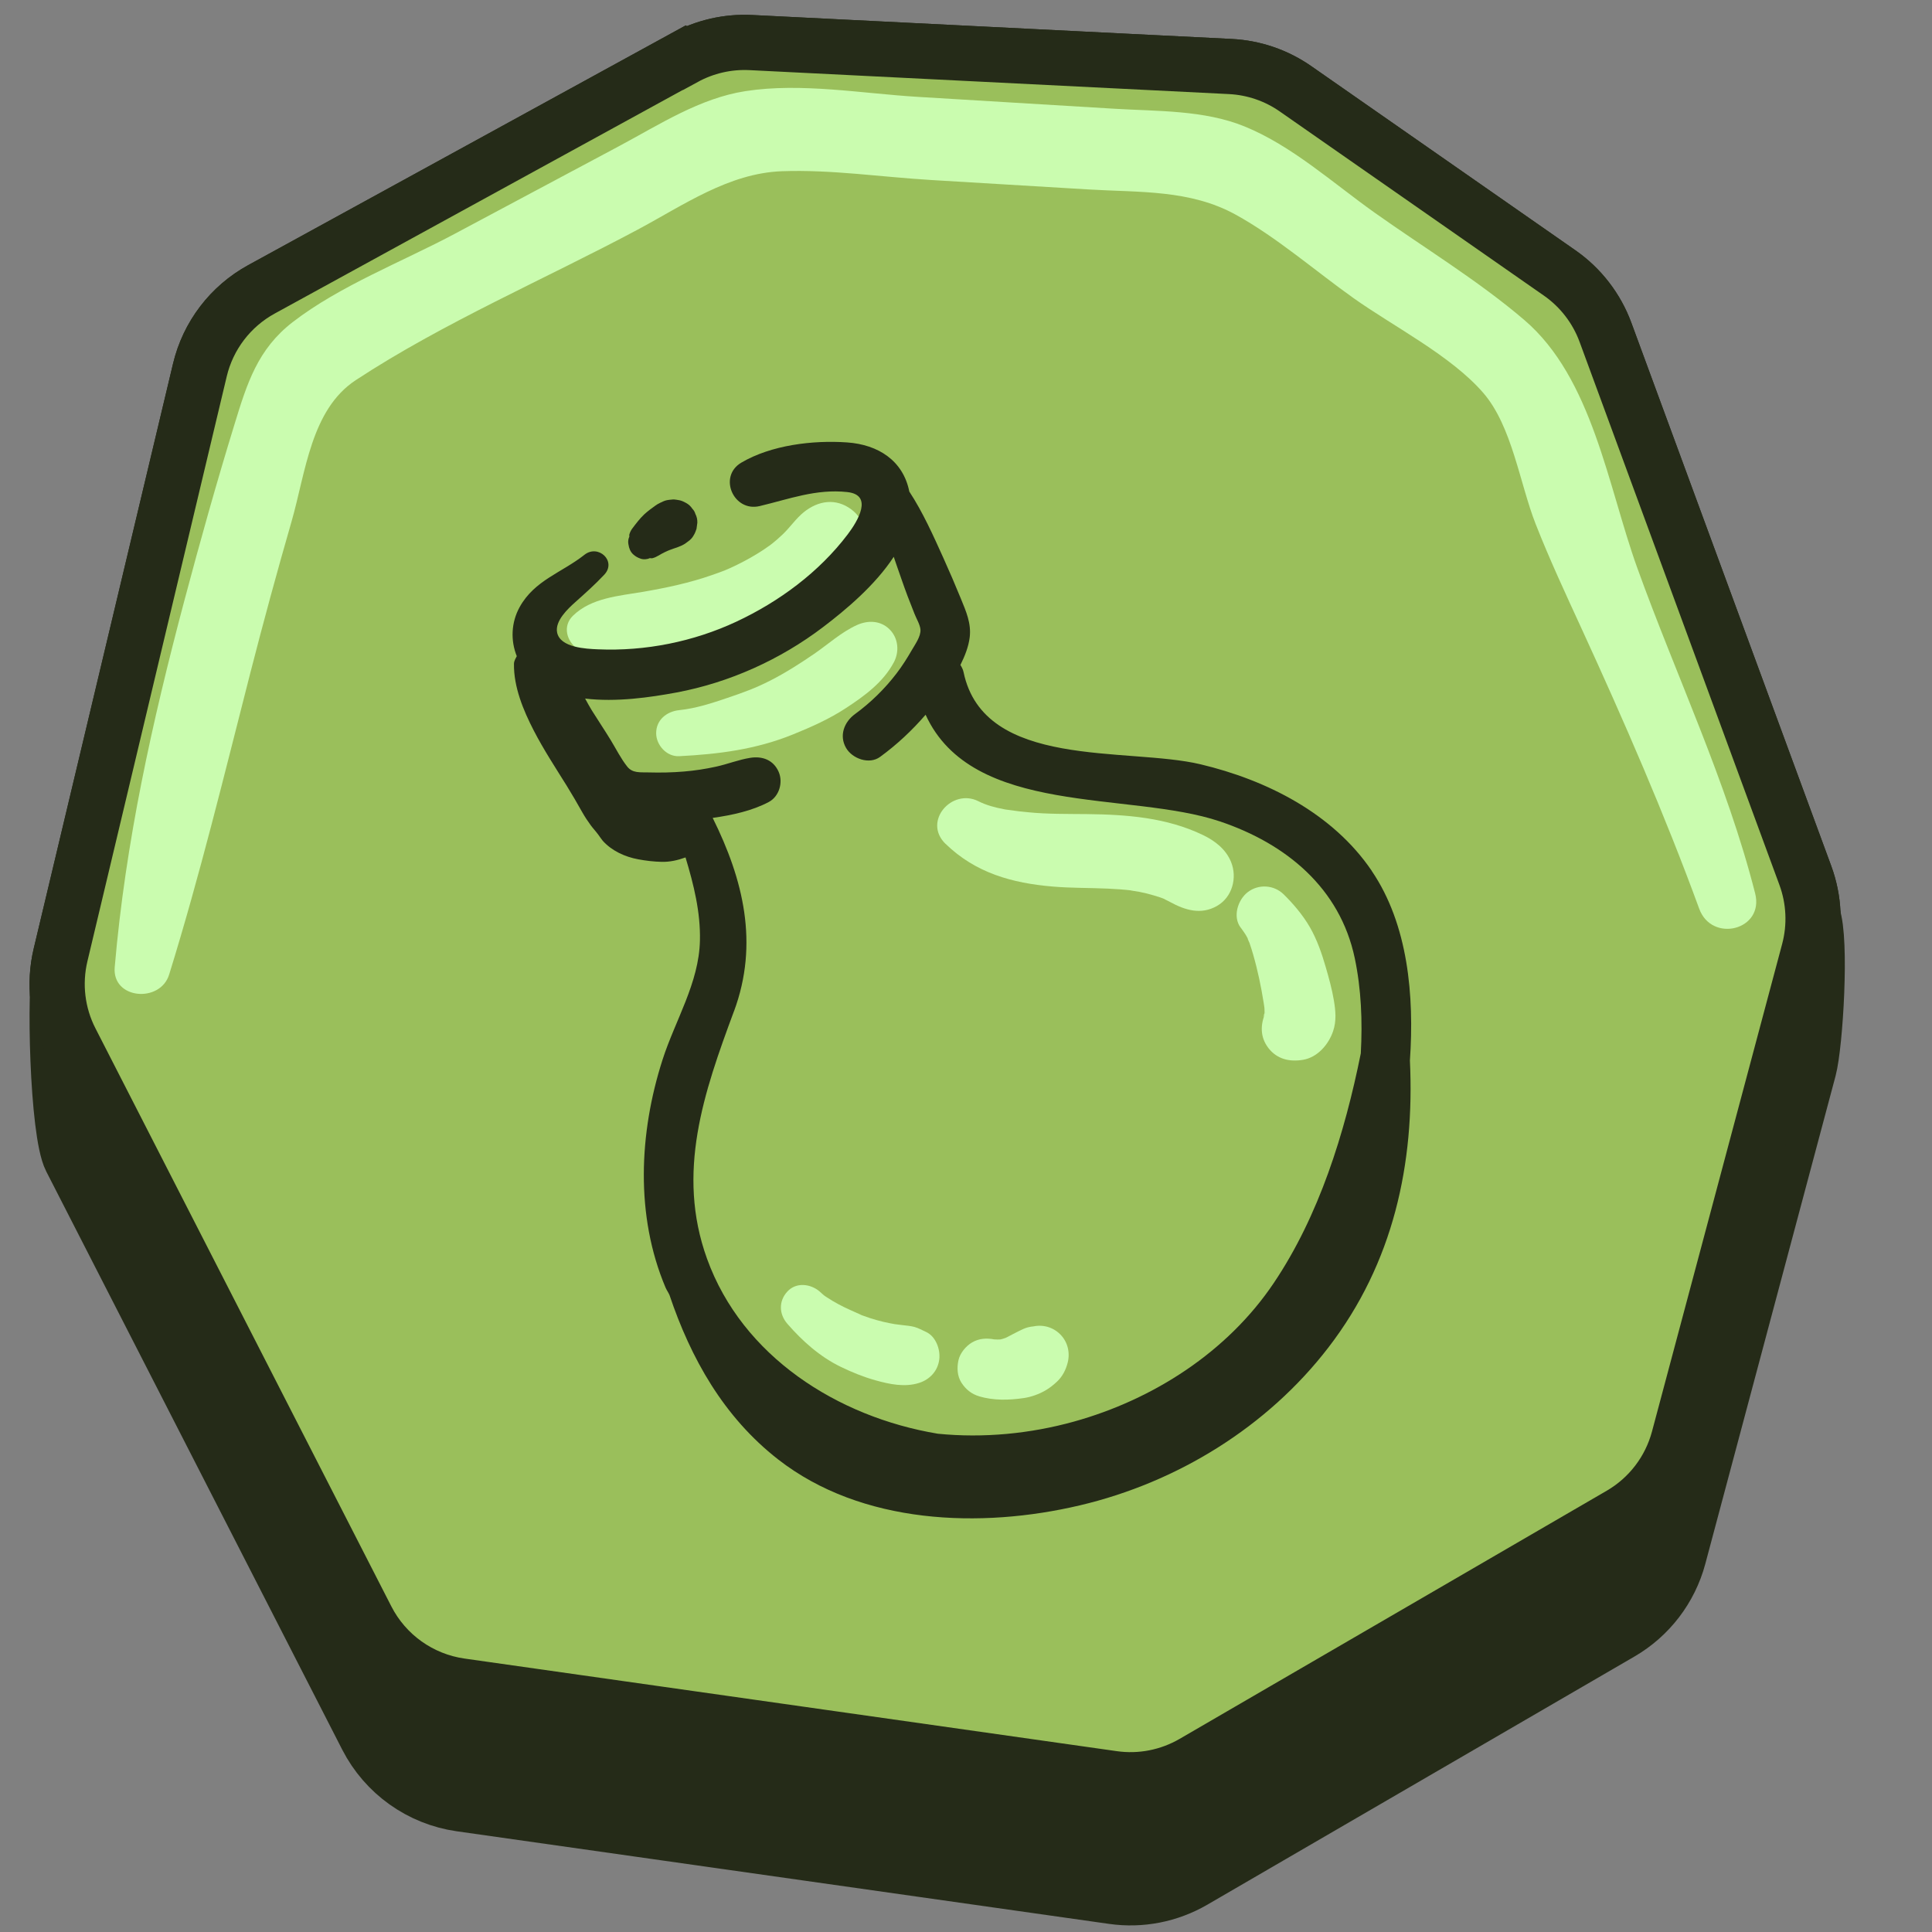 <?xml version="1.0" encoding="UTF-8"?>
<svg xmlns="http://www.w3.org/2000/svg" version="1.1" viewBox="0 0 35 35">
  <rect x="0" y="0" width="35" height="35" fill="#808080" stroke="none"/>
  <defs>
    <style>
      .cls-1 {
        fill: #cafcaf;
      }

      .cls-2, .cls-3 {
        fill: #252b18;
      }

      .cls-3, .cls-4, .cls-5 {
        stroke: #252b18;
        stroke-miterlimit: 10;
      }

      .cls-4 {
        fill: none;
      }

      .cls-5 {
        fill: #9abf5b;
      }
    </style>
  </defs>
  <!-- Generator: Adobe Illustrator 28.6.0, SVG Export Plug-In . SVG Version: 1.2.0 Build 709)  -->
  <g>
    <g id="MAIN">
      <path class="cls-3" d="M12.396,3.184l-7.66,4.197c-.562.308-.967.839-1.115,1.462l-2.524,8.539c-.125.525-.059,3.133.187,3.614l5.361,10.473c.336.656.969,1.107,1.698,1.211l11.819,1.678c.504.072,1.017-.029,1.457-.284l7.74-4.497c.518-.301.896-.795,1.051-1.374l2.359-8.836c.12-.451.233-2.341.072-2.779l-3.756-8.427c-.16-.435-.45-.811-.83-1.076l-4.785-3.336c-.348-.243-.758-.383-1.182-.404l-8.687-.434c-.418-.021-.834.075-1.202.276Z"/>
      <path class="cls-4" d="M12.396,1.045l-7.66,4.197c-.562.308-.967.839-1.115,1.462l-2.524,10.596c-.125.525-.059,1.077.187,1.557l5.361,10.473c.336.656.969,1.107,1.698,1.211l11.819,1.678c.504.072,1.017-.029,1.457-.284l7.74-4.497c.518-.301.896-.795,1.051-1.374l2.359-8.836c.12-.451.098-.928-.063-1.367l-3.621-9.84c-.16-.435-.45-.811-.83-1.076l-4.785-3.336c-.348-.243-.758-.383-1.182-.404l-8.687-.434c-.418-.021-.834.075-1.202.276Z"/>
      <path class="cls-5" d="M12.396,1.045l-7.66,4.197c-.562.308-.967.839-1.115,1.462l-2.524,10.596c-.125.525-.059,1.077.187,1.557l5.361,10.473c.336.656.969,1.107,1.698,1.211l11.819,1.678c.504.072,1.017-.029,1.457-.284l7.74-4.497c.518-.301.896-.795,1.051-1.374l2.359-8.836c.12-.451.098-.928-.063-1.367l-3.621-9.84c-.16-.435-.45-.811-.83-1.076l-4.785-3.336c-.348-.243-.758-.383-1.182-.404l-8.687-.434c-.418-.021-.834.075-1.202.276Z"/>
      <path class="cls-1" d="M3.064,17.656c.561-1.809,1.002-3.635,1.472-5.47.235-.916.483-1.828.745-2.736.257-.891.351-2.029,1.165-2.564,1.59-1.044,3.429-1.83,5.108-2.727.83-.443,1.647-1.021,2.609-1.057.892-.033,1.814.106,2.705.159.95.057,1.899.114,2.849.171.927.056,1.841,0,2.671.458.745.411,1.439,1.018,2.133,1.511.727.517,1.766,1.041,2.351,1.718.521.603.66,1.64.947,2.372.254.647.547,1.274.837,1.906.763,1.663,1.498,3.347,2.127,5.066.229.626,1.183.386,1.013-.279-.518-2.037-1.427-3.93-2.137-5.901-.531-1.475-.809-3.432-2.047-4.488-.837-.715-1.813-1.306-2.71-1.943-.753-.535-1.502-1.216-2.362-1.564-.731-.296-1.573-.271-2.349-.318-1.187-.072-2.374-.143-3.561-.215-1.014-.061-2.116-.261-3.126-.104-.826.128-1.553.603-2.279.991-.993.53-1.986,1.06-2.98,1.59-.952.508-2.087.943-2.941,1.602-.638.492-.829,1.113-1.058,1.86-.324,1.054-.622,2.117-.905,3.182-.584,2.201-1.068,4.376-1.263,6.646-.05.582.825.655.986.133h0Z"/>
      <g>
        <path class="cls-1" d="M10.455,11.751c.388.286.988.222,1.44.173.5-.055,1.001-.135,1.481-.288.414-.132.825-.321,1.187-.563.358-.238.851-.59,1.028-.999.13-.3.113-.635-.169-.846-.28-.209-.599-.16-.861.051-.141.114-.247.273-.379.399-.066.063-.135.124-.207.181.054-.043-.009.006-.029.021-.038.026-.075.053-.114.079-.154.102-.316.193-.482.274-.185.09-.228.106-.453.185-.405.142-.823.23-1.245.303-.436.075-.939.107-1.273.434-.19.186-.115.456.077.597h0Z"/>
        <path class="cls-1" d="M17.13,15.287c.544.528,1.206.712,1.944.774.33.028.662.022.993.037.149.007.298.017.446.035-.114-.014.094.018.124.023.088.017.175.038.261.064.074.022.149.045.221.076-.093-.04.053.031.079.045.272.148.558.237.849.071.279-.159.371-.514.254-.799-.095-.23-.289-.38-.509-.486-.659-.317-1.381-.371-2.102-.379-.354-.004-.708.002-1.06-.033-.045-.004-.09-.009-.135-.014-.112-.011.079.01-.033-.003-.077-.009-.154-.02-.231-.031-.107-.016.072.015-.036-.006-.163-.031-.324-.072-.47-.146-.481-.242-1.014.366-.596.772h0Z"/>
        <path class="cls-1" d="M22.475,16.802c.045.061.091.125.126.193.007.015.014.03.021.045.017.037.01.02-.021-.051,0,.027.025.064.034.091.049.14.089.284.125.428.072.288.124.58.165.874l-.023-.169c.01.083.008.162,0,.245l.023-.171c-.01.066-.088.249.008.04-.102.224-.111.456.046.66.156.201.381.253.624.213.266-.044.466-.278.548-.521.062-.184.045-.366.014-.553-.034-.206-.092-.413-.15-.613-.071-.246-.158-.495-.286-.717-.124-.215-.297-.42-.474-.594s-.457-.19-.652-.039c-.178.138-.276.442-.128.641h0Z"/>
        <path class="cls-1" d="M14.265,23.983c.271.312.591.597.965.778.202.098.412.184.628.244.257.072.535.131.795.047.194-.063.335-.216.362-.42.025-.182-.06-.422-.241-.504-.068-.031-.136-.069-.207-.089-.077-.021-.159-.025-.238-.036l.145.019c-.08-.011-.16-.022-.24-.031-.021-.002-.042-.005-.063-.007.091.013.107.014.049.006-.073-.014-.146-.026-.219-.044-.082-.02-.164-.043-.245-.069-.04-.013-.08-.027-.12-.042-.015-.006-.142-.05-.057-.022.083.028-.041-.019-.056-.027-.039-.018-.077-.036-.117-.053-.073-.032-.144-.067-.215-.105-.069-.037-.138-.077-.204-.121-.018-.012-.136-.088-.04-.028-.035-.022-.067-.055-.098-.082-.164-.141-.426-.173-.585,0-.161.175-.152.41,0,.585h0Z"/>
        <path class="cls-1" d="M17.734,25.295c.268.079.542.072.815.032.133-.02.272-.07.387-.136.077-.044.148-.101.213-.162.099-.093.16-.213.193-.343.047-.184,0-.379-.136-.514-.066-.066-.144-.111-.233-.136-.094-.025-.187-.025-.281,0l-.013.002.143-.019c-.015.002-.031.003-.046.004-.139.012-.19.026-.315.089-.035.018-.071.035-.106.054-.069.037-.138.074-.211.105l.137-.058c-.077.032-.158.057-.241.069l.146-.02c-.079.007-.158.006-.236-.003l.143.019c-.025-.003-.049-.008-.073-.012-.142-.029-.284-.021-.411.054-.111.065-.216.192-.245.319-.031.137-.024.29.054.411.076.118.182.205.319.245h0Z"/>
        <path class="cls-1" d="M12.305,13.699c.714-.036,1.391-.123,2.058-.393.332-.134.663-.282.963-.479.337-.221.674-.466.867-.829.103-.194.082-.437-.077-.596-.164-.164-.395-.169-.596-.077-.284.131-.513.343-.769.519-.258.177-.521.345-.8.487-.27.137-.464.207-.77.311-.285.097-.577.192-.877.223-.224.023-.417.175-.417.417,0,.217.191.429.417.417h0Z"/>
        <g>
          <path class="cls-2" d="M12.459,9.815s0,0,0,0c-.017.013-.034.026-.051.039.017-.013.034-.026.051-.039Z"/>
          <path class="cls-2" d="M12.496,9.787c-.016.013-.022.016-.033.025-.001,0-.002.003-.003.003.012-.009.024-.019.036-.028Z"/>
          <path class="cls-2" d="M11.604,10.121c.04.013.081.014.121.005.016,0,.029-.01.044-.014.017-.002.034.005.052,0,.038-.01.073-.026.106-.046.021-.013.042-.025.063-.036.037-.02.075-.038.114-.055.033-.013.066-.026.099-.037.02-.007.04-.012.06-.02.009-.003.017-.007.026-.01.092-.036.117-.053.173-.097.045-.03.081-.068.107-.117.021-.035.036-.074.049-.113.005-.037.01-.074.015-.111.002-.057-.01-.111-.036-.161-.01-.035-.028-.066-.054-.092-.029-.045-.068-.081-.117-.107-.035-.019-.071-.037-.11-.046-.024-.005-.098-.018-.122-.016-.04.004-.089.007-.128.017-.036.009-.079.031-.113.047-.027.013-.051.027-.075.044-.072.051-.144.104-.209.164-.04.037-.076.079-.111.121-.036.044-.07.088-.104.134-.024.032-.042.07-.053.108-.004.013.002.027,0,.04-.003.008-.007.016-.01.024-.013.04-.014.081-.005.121.009.064.035.13.084.174.039.036.084.062.134.078ZM12.121,9.967c.021-.009.041-.017.062-.026-.021.009-.042.018-.063.027,0,0,0,0,.001,0Z"/>
          <path class="cls-2" d="M24.85,15.775c-.707-1.041-1.904-1.644-3.101-1.929-1.329-.316-3.924.099-4.293-1.669-.011-.053-.034-.092-.057-.131.081-.163.147-.33.168-.5.031-.254-.066-.471-.16-.701-.102-.249-.207-.495-.318-.74-.181-.4-.371-.827-.616-1.2-.111-.559-.561-.85-1.125-.89-.618-.044-1.377.047-1.918.366-.426.251-.141.9.332.787.535-.127,1.022-.315,1.586-.254.476.051.194.522.01.765-.52.687-1.243,1.22-2.018,1.583-.777.363-1.649.538-2.506.501-.218-.009-.689-.029-.742-.308-.039-.208.197-.428.33-.547.182-.163.357-.318.525-.497.229-.245-.109-.559-.36-.36-.407.322-.901.459-1.171.943-.157.282-.168.609-.054.893-.022.044-.05.084-.051.14-.006.418.17.842.358,1.206.178.345.39.668.595.997.1.161.194.324.287.489.046.081.097.158.152.233.043.058.095.113.137.171.028.039.069.097.08.109.165.183.403.291.642.335.139.026.282.043.424.046.153.004.293-.03.433-.08.149.493.273.993.261,1.507-.017.768-.449,1.445-.678,2.16-.426,1.327-.495,2.823.055,4.125.02.047.05.087.071.134.386,1.147.981,2.21,1.969,2.98,1.512,1.178,3.667,1.257,5.469.831,1.763-.416,3.394-1.421,4.5-2.86,1.178-1.532,1.564-3.328,1.476-5.198.08-1.17-.03-2.461-.692-3.435ZM13.297,18.32c.455-1.228.168-2.388-.386-3.503.357-.05.718-.13,1.016-.288.19-.101.263-.356.179-.547-.094-.214-.294-.289-.516-.253-.208.033-.412.115-.619.16-.193.042-.386.072-.583.088-.212.018-.426.022-.639.016-.15-.004-.288.016-.384-.103-.116-.145-.204-.323-.301-.482-.112-.184-.233-.363-.347-.546-.042-.067-.078-.138-.117-.207.561.068,1.178-.021,1.656-.11.959-.18,1.879-.595,2.655-1.185.415-.315.945-.76,1.28-1.273.017.047.033.097.049.144.067.19.131.381.202.569.041.108.084.215.126.322.032.083.101.195.107.285.008.123-.098.268-.159.374-.083.144-.173.286-.274.418-.212.278-.47.531-.753.737-.196.143-.292.39-.161.615.113.193.418.305.615.161.307-.224.579-.479.825-.764.848,1.854,3.685,1.378,5.333,1.933,1.194.402,2.174,1.203,2.442,2.479.117.557.141,1.141.109,1.723-.292,1.45-.757,2.943-1.578,4.162-.839,1.247-2.182,2.109-3.617,2.508-.791.22-1.641.303-2.469.22-1.82-.304-3.541-1.403-4.179-3.168-.565-1.562-.058-3.016.487-4.485Z"/>
        </g>
      </g>
    </g>
  </g>
</svg>